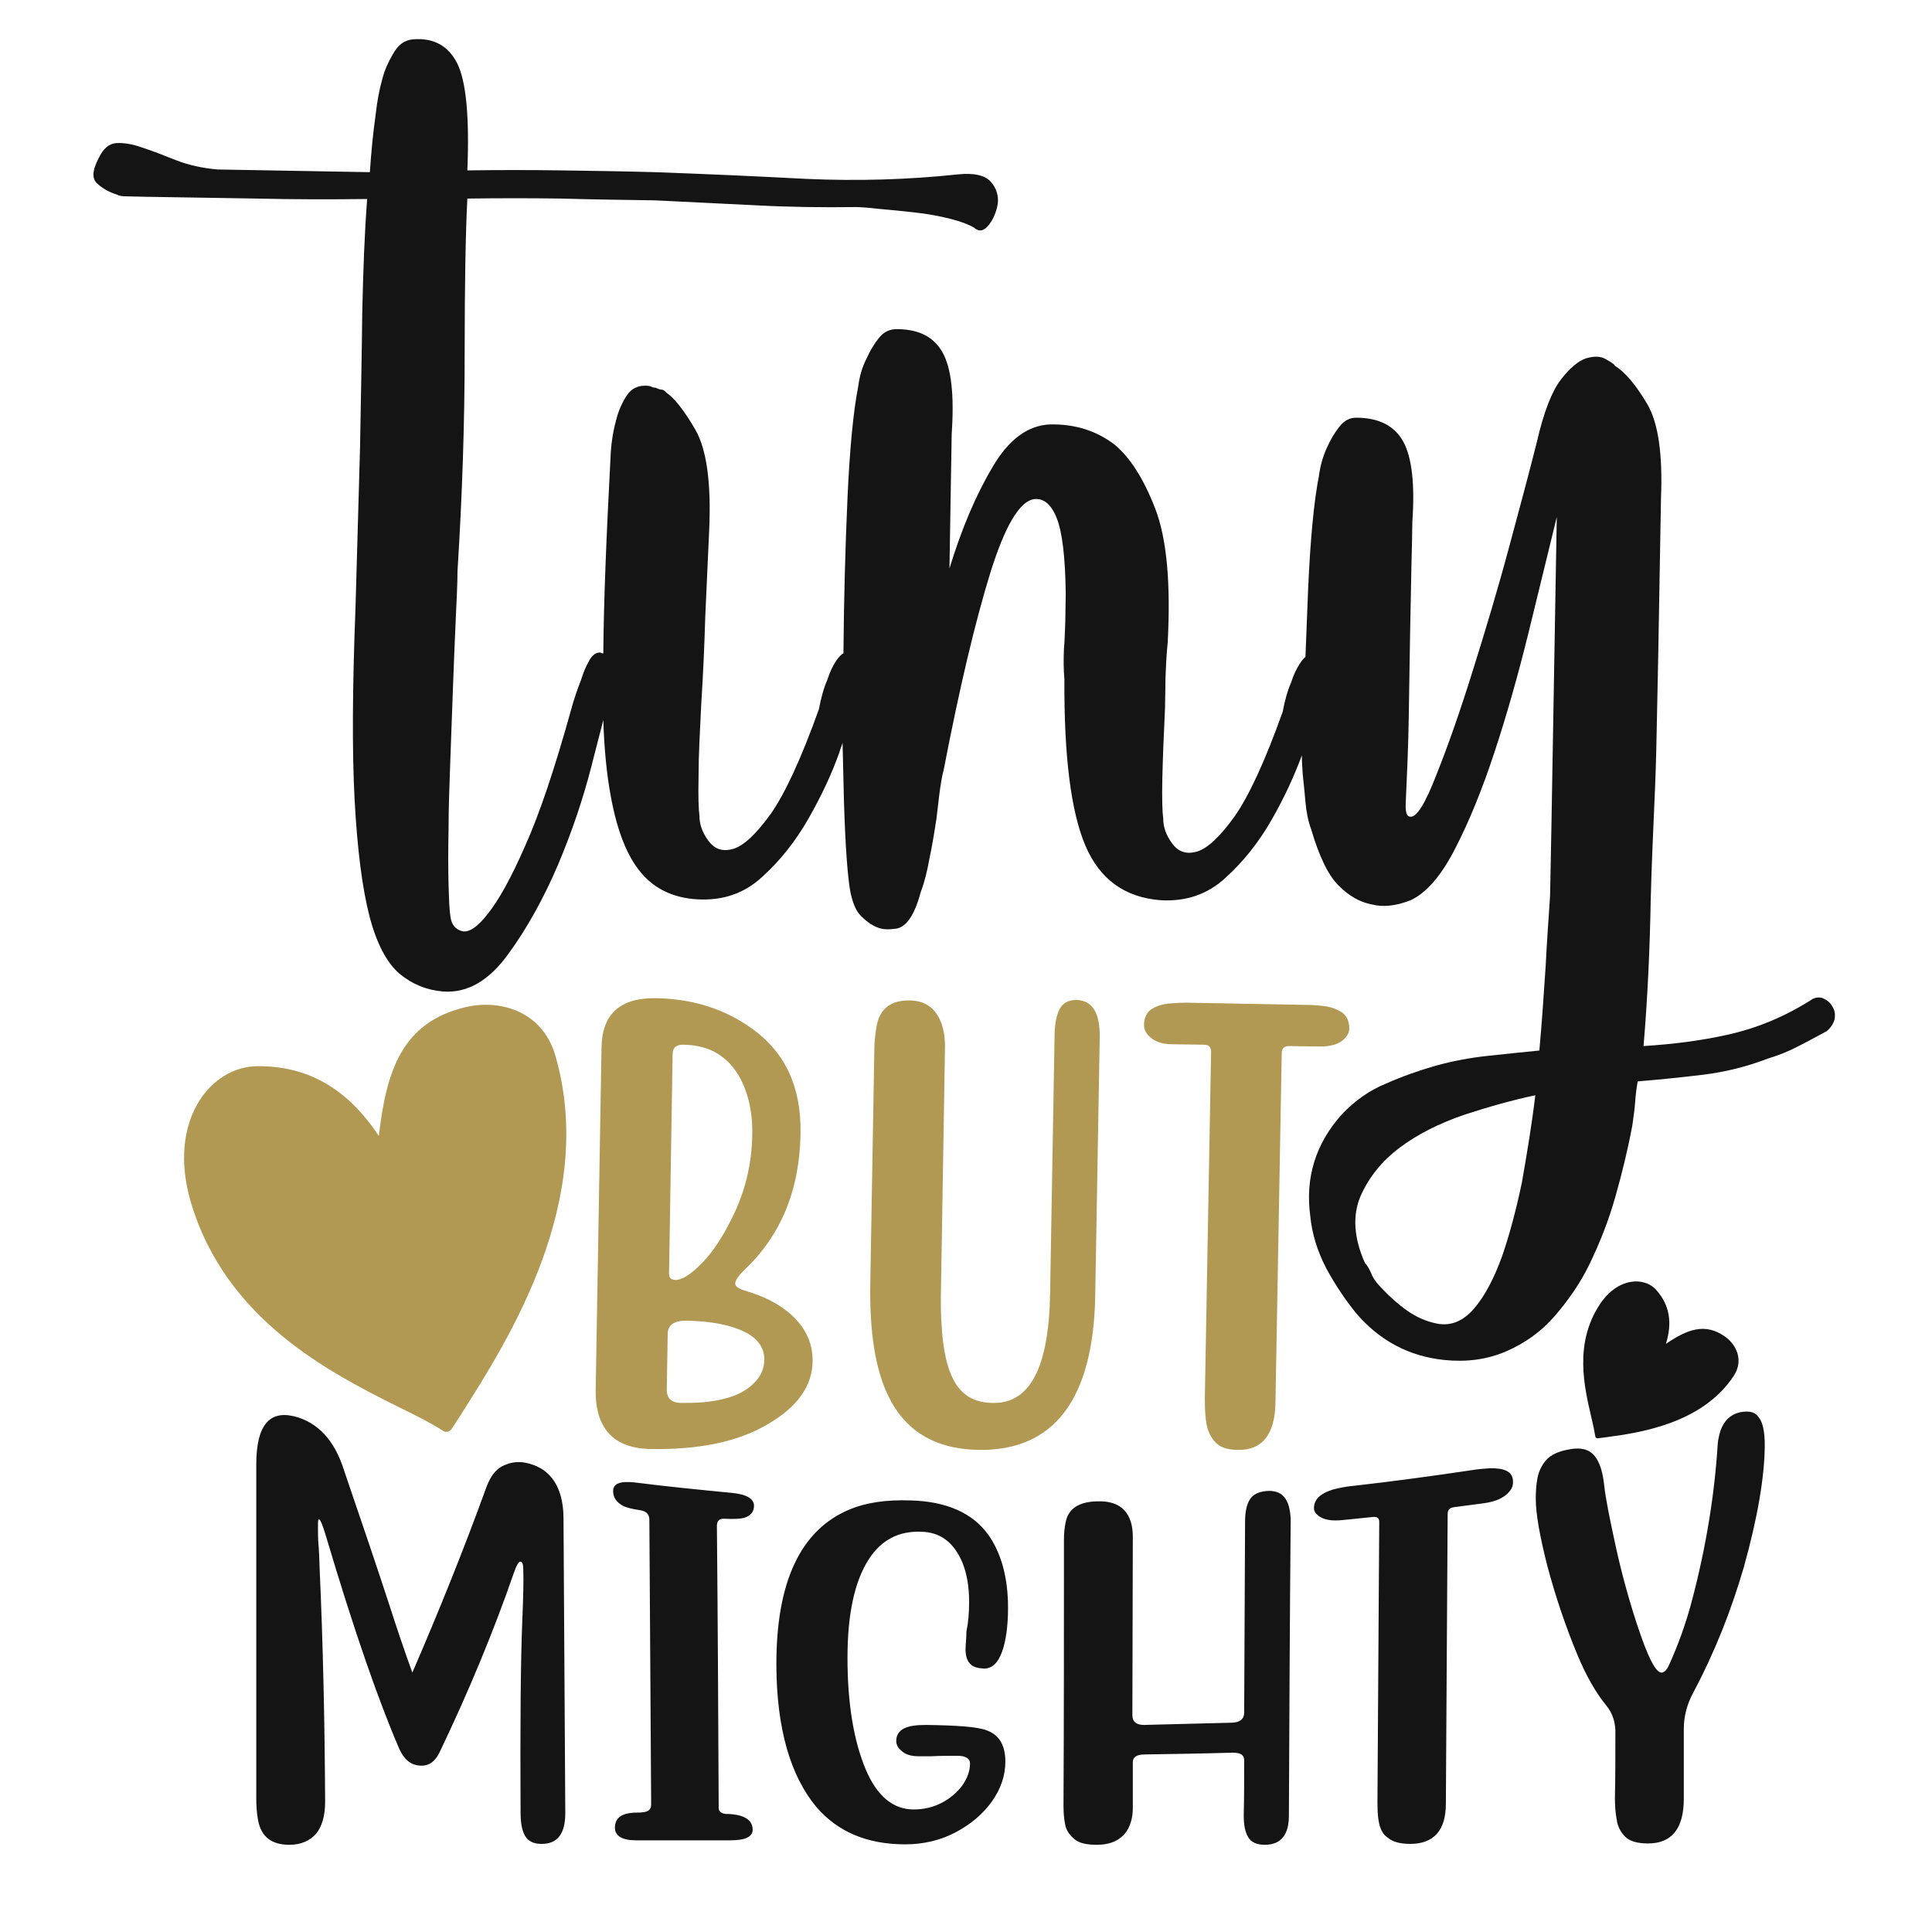 <?xml version="1.0" encoding="utf-8"?>
<!-- Generator: Adobe Illustrator 18.0.0, SVG Export Plug-In . SVG Version: 6.00 Build 0)  -->
<!DOCTYPE svg PUBLIC "-//W3C//DTD SVG 1.1//EN" "http://www.w3.org/Graphics/SVG/1.1/DTD/svg11.dtd">
<svg version="1.1" id="Layer_1" xmlns="http://www.w3.org/2000/svg" xmlns:xlink="http://www.w3.org/1999/xlink" x="0px" y="0px"
	 viewBox="0 0 432 432" enable-background="new 0 0 432 432" xml:space="preserve">
<path fill="#B19953" d="M176,293.2c-2.4-1.9-5.4-3.4-9.1-4.5c-1.7-0.5-2.5-1-2.5-1.7c0-0.7,0.7-1.7,2-3c8.2-7.7,12.4-17.9,12.6-30.5
	c0.2-10.4-3.4-18.1-10.7-23.4c-6.2-4.5-13.5-6.8-21.7-6.9c-7.9-0.1-12,3.5-12.1,11.1l-1.3,76.2c-0.2,8.8,3.9,13.3,12.1,13.5
	c11,0.2,19.7-1.6,26.3-5.5c6.6-3.8,10-8.5,10.1-14C181.8,300.1,179.9,296.3,176,293.2z M150.4,235.7c0-1.4,0.8-2.1,2.2-2.1
	c2.3,0,4.3,0.4,6.1,1.1c3.7,1.6,6.4,4.6,8,9.1c1.1,3,1.6,6.4,1.5,10.1c-0.1,6.4-1.6,12.6-4.5,18.4c-2.2,4.5-4.5,7.9-6.9,10.3
	c-2.4,2.4-4.3,3.6-5.7,3.6c-1,0-1.5-0.5-1.5-1.3L150.4,235.7z M166.2,311.1c-3.1,1.8-7.7,2.7-13.9,2.6c-2.2,0-3.3-1.1-3.2-3.2
	l0.2-12.2c0-2,1.4-3,4.1-3c5.4,0.1,9.7,0.9,12.9,2.4c3.1,1.5,4.7,3.7,4.6,6.5C170.8,307,169.2,309.3,166.2,311.1z M245.9,232.1
	l-1,57.5c-0.4,23.3-9.2,34.9-26.2,34.6c-9.6-0.2-16.3-4.2-20.1-12.1c-2.9-6-4.2-14.4-4-25.2l0.9-52c0-1.9,0.2-3.6,0.5-5.4
	c0.7-3.9,3.1-5.8,7.2-5.8c2.2,0,3.8,0.6,5,1.6c2.1,1.9,3.2,5,3.1,9.2l-0.9,54.2c-0.1,4.4,0.1,8.3,0.5,11.6c0.6,4.6,1.8,8.1,3.7,10.3
	c1.7,2,4.2,3.1,7.5,3.1c8.2,0.1,12.4-7.9,12.7-24.3l1-57.6c0-2.7,0.4-4.7,1.1-6.1c0.7-1.4,1.9-2.1,3.8-2.1
	C244.3,223.7,246,226.5,245.9,232.1z M301.7,230c0,1-0.6,2-1.7,2.8c-1.1,0.8-2.7,1.2-4.8,1.2l-7-0.1c-1,0-1.6,0.5-1.6,1.5l-1.4,78.1
	c-0.1,7.2-2.9,10.8-8.4,10.7c-2.4,0-4.1-0.6-5.1-1.8c-0.7-0.7-1.2-1.6-1.6-2.7c-0.5-1.5-0.7-3.9-0.7-7l1.4-77.5c0-1-0.5-1.6-1.5-1.6
	l-7.1-0.1c-2.1,0-3.7-0.5-4.8-1.4c-1.1-0.9-1.6-1.8-1.6-2.9c0-1.6,0.6-2.8,1.6-3.5c1.1-0.7,2.3-1.1,3.8-1.3c1.5-0.1,2.8-0.2,4-0.2
	l27.1,0.5c1.2,0,2.5,0.1,4,0.3c1.5,0.2,2.7,0.7,3.8,1.4C301.2,227.2,301.7,228.4,301.7,230z M124.2,236.1c9.3,32.3-10.4,63.3-21,80
	l-2.2,3.4c-0.2,0.3-0.5,0.5-0.8,0.6c-0.4,0.1-0.8,0.1-1.2-0.2c-2.6-1.7-6-3.4-9.9-5.3c-15.4-7.7-38.6-19.5-46.4-45.7
	c-5.4-18.2,4.3-30.4,14.8-30.5c11.3-0.1,20.2,5,27.2,15.6c1.7-14.5,5.1-25.4,19.4-28.8C111.7,223.4,121.3,226,124.2,236.1z"/>
<path fill="#141414" d="M126,339.5c0.1,22,0.3,44,0.4,65.9c0,4.6-1.7,6.9-5.3,6.9c-1.8,0-3-0.6-3.7-1.8c-0.7-1.2-1-3-1-5.2
	c-0.1-19.1,0-33.6,0.4-43.3c0.2-4.9,0.3-8.6,0.2-11.1c0-1.1-0.2-1.7-0.6-1.7c-0.4-0.1-0.9,0.8-1.5,2.5c-4.5,13-10,26.3-16.6,40.1
	c-1,2.1-2.4,3.1-4.3,3c-2.1-0.1-3.6-1.3-4.7-3.7c-4.5-10.4-10-26-16.5-47.9c-0.7-2.3-1.2-3.5-1.5-3.5c-0.2,0-0.2,0.6-0.2,1.8
	c0,1.4,0,2.6,0.1,3.7c0.1,1,0.2,3.1,0.3,6.2c0.7,15.7,1.1,32.9,1.2,51.5c0,3.1-0.7,5.5-2,7.1c-1.4,1.6-3.4,2.5-6,2.5
	c-4,0-6.3-1.8-7-5.5c-0.3-1.6-0.4-3.2-0.4-5c0-24.8,0-49.7,0-74.5c0-8.6,2.8-12.2,8.5-10.8c5.2,1.3,9,5.3,11.1,12
	C81.1,341,84.5,351,87.1,359c1.7,5.3,3.4,10.3,5.1,15c6.1-14.1,11.6-27.8,16.5-41.3c0.9-2.5,2.1-4.1,3.7-4.9c1.6-0.8,3.1-1,4.7-0.8
	c3.5,0.6,5.9,2.3,7.4,5.2C125.5,334.2,126,336.7,126,339.5z M162.2,339.6c2,0.1,3.4,0,4.2-0.2c1.5-0.5,2.2-1.4,2.2-2.7
	c0-1.6-1.7-2.6-5.1-2.9c-7.2-0.7-14.3-1.4-21.4-2.3c-3.4-0.4-5,0.2-5,1.9c0,1.4,0.7,2.5,2.2,3.3c0.7,0.4,2,0.7,3.9,1
	c1.3,0.2,2,0.9,2,2.1c0.1,21.2,0.3,42.5,0.4,63.7c0,0.6-0.2,1.1-0.7,1.4c-0.5,0.3-1.3,0.4-2.4,0.4c-3.4,0-5,1.1-5,3.4
	c0,1.8,1.6,2.8,4.7,2.8c7,0,14.1,0,21.1,0c3.4,0,5-0.8,5-2.4c0-1.3-0.7-2.3-2.2-2.9c-0.7-0.3-2-0.6-3.8-0.6c-1-0.1-1.6-0.5-1.6-1.4
	c-0.1-21.1-0.2-42.1-0.4-63.2C160.4,339.9,161,339.5,162.2,339.6z M215.9,368.8c0,1.6,0.4,2.7,1.2,3.4c0.6,0.6,1.6,0.8,2.9,0.9
	c1.8,0,3.1-1.2,4-3.6c0.9-2.4,1.4-5.8,1.4-10c0-6.7-1.5-12.2-4.4-16.3c-3.5-4.9-9.4-7.5-17.4-7.7c-5.4-0.2-10,0.5-13.6,2
	c-11,4.6-16.5,16.2-16.4,35.1c0.1,13.9,3.1,24.4,8.9,31.4c4.8,5.6,11.4,8.4,19.9,8.4c4.1,0,7.9-0.9,11.3-2.7
	c3.4-1.8,6.1-4.1,8.1-6.9c2-2.8,3-5.8,3-8.9c0-3.7-1.4-6-4.2-7c-2.1-0.8-6.6-1.1-13.5-1.2c-2.2,0-3.8,0.2-5,0.8
	c-1.1,0.6-1.7,1.5-1.7,2.8c0,0.8,0.4,1.6,1.3,2.3c0.8,0.7,2,1.1,3.6,1.1c1,0,2,0,3,0c1.9-0.1,3.9-0.1,5.8-0.1c1.8,0,2.8,0.6,2.8,1.7
	c0,1.7-0.6,3.3-1.7,4.9c-1.2,1.6-2.7,2.9-4.6,3.9c-1.9,1-4,1.5-6.3,1.5c-4.6,0-8.2-3-10.7-8.9c-2.7-6.4-4.1-14.8-4.1-25
	c0-9.8,1.6-17.2,4.8-22.1c2.8-4.3,6.7-6.3,11.7-6.1c4.3,0.1,7.3,2.4,9.2,6.9c1,2.5,1.5,5.4,1.5,8.7c0,2.6-0.2,4.8-0.6,6.7
	C216.1,366.2,215.9,367.6,215.9,368.8z M283.1,333.4c-1.8,0.2-3,0.8-3.7,2c-0.7,1.2-1,2.8-1,4.9c-0.1,14.2-0.1,28.4-0.2,42.6
	c0,1.5-0.9,2.2-2.7,2.3c-6.6,0.2-13.1,0.3-19.7,0.5c-1.7,0-2.6-0.7-2.6-2.2c0-13.3,0.1-26.6,0.1-39.9c0-2.5-0.6-4.5-1.9-5.9
	c-1.3-1.4-3.3-2.1-6.1-2c-4,0.1-6.4,1.6-7,4.6c-0.3,1.3-0.4,2.7-0.4,4.1c0,19.8,0,39.6-0.1,59.4c0,2.1,0.2,3.8,0.6,5
	c0.4,1,1,1.7,1.8,2.4c1,0.9,2.7,1.3,5,1.3c3.1,0,5.3-1,6.7-3c0.9-1.4,1.4-3.1,1.4-5.3c0-3.4,0-6.8,0-10.2c0-1.1,0.9-1.7,2.6-1.7
	c6.6-0.1,13.1-0.2,19.7-0.4c1.8,0,2.6,0.5,2.6,1.7c0,4.1,0,8.2-0.1,12.4c0,2.1,0.3,3.6,1,4.8c0.6,1.1,1.9,1.7,3.7,1.7
	c3.6,0,5.4-2.2,5.4-6.5c0.1-22.1,0.2-44.2,0.4-66.3C288.4,335.1,286.7,333.1,283.1,333.4z M336.9,328.9c-1-0.5-2.2-0.6-3.7-0.6
	c-1.4,0.1-2.7,0.2-3.9,0.4c-8.7,1.3-17.5,2.5-26.3,3.5c-1.2,0.1-2.5,0.3-3.9,0.6c-1.4,0.3-2.7,0.8-3.7,1.5c-1,0.7-1.6,1.7-1.6,2.9
	c0,0.8,0.5,1.5,1.6,2.1c1.1,0.6,2.6,0.8,4.7,0.6c2.3-0.2,4.6-0.5,6.9-0.7c1-0.1,1.4,0.3,1.4,1.1c-0.1,20.9-0.3,41.8-0.4,62.8
	c0,2.5,0.2,4.4,0.7,5.7c0.3,0.8,0.8,1.6,1.6,2.1c1,0.9,2.7,1.4,5,1.4c5.3,0,8-3,8-9c0.1-21.6,0.3-43.2,0.4-64.8
	c0-0.9,0.5-1.4,1.5-1.5c2.3-0.3,4.5-0.6,6.8-0.9c2-0.3,3.6-0.9,4.7-1.8c1.1-0.9,1.6-1.8,1.6-2.7
	C338.4,330.3,337.9,329.4,336.9,328.9z M392.6,316.2c-0.8-0.6-2-0.7-3.6-0.4c-2.1,0.5-3.5,1.9-4.3,4.1c-0.3,1-0.5,1.9-0.6,2.8
	c-0.7,11.4-2.6,23.1-5.7,34.9c-1.4,5.4-3.2,10.3-5.2,14.7c-0.5,1.1-1,1.6-1.6,1.7c-1.4,0.1-3.2-3.6-5.6-10.9
	c-1.9-5.8-3.5-11.7-4.8-17.7c-1.3-6-2.2-10.4-2.5-13.3c-0.4-3.9-1.5-6.4-3.2-7.5c-1.1-0.7-2.7-0.9-4.7-0.5c-2.3,0.4-4,1.2-5,2.3
	c-1,1.1-1.7,2.5-2,4c-0.3,1.5-0.4,3.1-0.4,4.7c0,3.4,0.9,8.4,2.6,15.1c1.8,6.7,4,13.3,6.7,19.8c2,4.8,4.2,8.6,6.5,11.4
	c1.4,1.7,2.1,3.8,2,6.5c0,4.7,0,9.4-0.1,14.1c0,1.7,0.1,3.3,0.4,4.9c0.2,1.5,0.9,2.8,1.9,3.8c1,1,2.7,1.5,5.1,1.5c5.3,0,8-3.3,8-10
	c0-5.2,0-10.4,0-15.6c0-2.8,0.7-5.5,2.1-8.1c4.8-9,8.5-18.4,11.3-28c3.1-11.1,4.7-20.4,4.7-27.5c0-1.4-0.1-2.7-0.4-4
	C393.9,317.8,393.4,316.9,392.6,316.2z M410.2,228c-0.3,1-0.9,1.9-1.8,2.6c-2.1,1.1-4.2,2.3-6.4,3.4c-2.1,1.1-4.4,2-6.7,2.7
	c-4.7,1.8-9.5,3-14.4,3.6c-4.9,0.6-9.8,1.1-14.7,1.5c-0.3,1.6-0.5,3.3-0.6,4.9c-0.1,1.6-0.4,3.3-0.6,4.9c-1,5.4-2.3,10.7-3.8,16
	c-1.5,5.3-3.5,10.4-5.9,15.3c-1.9,3.9-4.5,7.7-7.6,11.3c-3.1,3.6-6.8,6.2-11,8c-4.2,1.8-8.8,2.4-13.7,1.9
	c-7.9-0.8-14.5-4.3-19.8-10.5c-2.5-3.1-4.7-6.4-6.7-10.1c-1.9-3.7-3.1-7.5-3.5-11.4c-1.2-8.7,1.1-16.3,7.1-23c2.9-3,6.1-5.3,9.8-6.8
	c3.6-1.6,7.3-2.9,11.1-4c4-1.1,7.9-1.8,11.6-2.2c3.7-0.4,7.6-0.8,11.6-1.2c0.6-6.5,1-12.8,1.4-18.7c0.3-5.9,0.7-11.3,1-15.9
	l0.3-15.4l1.2-69.3c-2,8.1-4.1,16.9-6.4,26.2c-2.3,9.3-4.8,18.1-7.5,26.3c-2.7,8.2-5.6,15.4-8.8,21.6c-3.1,6.1-6.5,10-10,11.6
	c-3.3,1.3-6.2,1.6-8.8,0.9c-2.6-0.5-5-1.9-7.3-4.2c-2.3-2.3-4.3-6.4-6.1-12.5c-0.7-1.9-1.1-3.9-1.3-6.2c-0.2-2.2-0.4-4.3-0.6-6.1
	c-0.1-1.5-0.2-2.9-0.2-4.3c-1.7,4.6-3.9,9.4-6.7,14.3c-2.9,5.1-6.4,9.5-10.4,13.1c-4,3.7-8.8,5.3-14.4,5
	c-8.1-0.6-13.7-4.7-16.9-12.2c-3.2-7.5-4.8-19.9-4.7-37.2c-0.2-2.3-0.2-4.6-0.1-6.8c0.2-2.2,0.2-4.3,0.3-6.1l0.1-6.3
	c-0.1-8.2-0.8-13.8-2-16.8c-1.2-3.1-2.9-4.5-5-4.3c-3.3,0.4-6.6,6-9.9,16.6c-3.3,10.7-6.8,25.3-10.4,44c-0.2,0.7-0.5,2.1-0.8,4.2
	c-0.3,2.1-0.5,4.3-0.8,6.6c-0.5,3.3-1,6.3-1.6,9.1c-0.5,2.8-1.1,5.2-1.9,7.3c-1.5,5.6-3.5,8.3-6.1,8.3c-1.4,0.2-2.7,0.1-3.8-0.4
	c-1.2-0.5-2.3-1.3-3.5-2.5c-1.2-1.2-1.9-3.1-2.4-5.6c-0.6-3.5-1.1-10.3-1.4-20.3c-0.1-4.1-0.2-8.4-0.3-12.8
	c-0.2,0.7-0.5,1.3-0.7,2.1c-1.7,4.8-4,9.7-6.9,14.8c-2.9,5.1-6.4,9.5-10.4,13.1c-4,3.7-8.8,5.3-14.4,5c-5.4-0.3-9.6-2.3-12.7-6
	c-3.1-3.7-5.3-9.3-6.7-16.9c-0.9-4.8-1.5-10.5-1.7-17.2c-0.6,2.4-1.5,5.9-2.7,10.5c-1.8,7-4.2,14.2-7.4,21.8
	c-3.2,7.5-6.9,14.2-11.2,20.1c-4.3,5.9-9.1,8.7-14.5,8.3c-3.7-0.3-6.9-1.6-9.8-4c-2.8-2.4-5.1-6.7-6.7-12.9
	c-1.6-6.2-2.7-14.8-3.3-25.8c-0.6-11-0.5-25.5,0.2-43.4l1-35.4c0.2-11,0.4-21.1,0.5-30.3c0.2-9.2,0.5-17.7,1.1-25.4
	c-8.2,0.1-16.4,0.1-24.7-0.1c-8.3-0.1-16.6-0.3-25-0.4l-4.2-0.1c-0.9,0-1.6-0.1-2.1-0.4c-1.6-0.5-3.1-1.3-4.3-2.4
	c-1.3-1.1-1.2-3,0.3-5.8c1-2.1,2.3-3.2,3.9-3.3c1.6-0.1,3.6,0.2,5.8,1c2.2,0.7,4.7,1.7,7.5,2.8c2.8,1.1,5.9,1.8,9.4,2.1l34,0.6
	c0.3-4.4,0.7-8.7,1.3-12.9c0.3-2.8,0.8-5.5,1.5-8c0.5-1.9,1.3-3.7,2.3-5.4C89,10,90.4,9,92.3,8.8c4.6-0.4,7.9,1.4,9.9,5.3
	c2,3.9,2.8,11.9,2.3,24c7-0.1,14-0.1,21,0c7,0.1,14,0.2,21,0.4c11.2,0.4,22.5,0.9,33.8,1.5c11.3,0.5,22.6,0.2,33.8-1
	c3.7-0.4,6.2,0.2,7.5,1.7c1.3,1.5,1.7,3.2,1.5,4.9c-0.3,1.7-0.9,3.3-2,4.7c-1.1,1.4-2.2,1.6-3.3,0.6c-1.2-0.7-3-1.4-5.4-2
	c-2.4-0.6-5.1-1.1-7.9-1.4c-2.8-0.3-5.5-0.6-8-0.8c-2.6-0.3-4.3-0.4-5.2-0.4c-7.5,0.1-14.9,0-22.4-0.4c-7.5-0.4-14.9-0.7-22.4-1.1
	c-7-0.1-14-0.2-21-0.4c-7-0.1-14-0.1-21,0c-0.4,7.9-0.6,19.4-0.6,34.5c0,15.1-0.5,31.3-1.6,48.8c0,2.8-0.2,6.4-0.4,10.9
	c-0.2,4.4-0.4,9.3-0.6,14.7c-0.2,5.4-0.4,10.9-0.6,16.5c-0.2,5.6-0.4,10.8-0.4,15.6c-0.1,4.8-0.1,8.9,0,12.4c0.1,3.5,0.2,5.8,0.4,7
	c0.2,1.9,1.1,3,2.6,3.4c1.5,0.4,3.5-0.9,5.8-3.9c2.4-3,5.2-8,8.3-15.1c3.2-7.1,6.6-17.2,10.3-30.5c0.7-2.6,1.5-4.8,2.2-6.6
	c0.5-1.6,1.1-3.1,1.8-4.3c0.7-1.3,1.5-1.9,2.5-1.9c0.2,0.1,0.4,0.2,0.7,0.2c0.1-11.9,0.7-26.4,1.6-43.5c0.1-3,0.5-5.8,1.2-8.4
	c0.5-2.1,1.3-4,2.4-5.7c1.1-1.7,2.8-2.5,5.1-2.2c0.5,0.2,0.9,0.4,1.4,0.4c0.5,0.2,0.9,0.4,1.2,0.4c0.4,0,0.8,0.2,1.2,0.7
	c1.8,1.2,4,4,6.5,8.3c2.5,4.4,3.5,11.7,3.1,21.9c-0.3,6.3-0.6,12.9-0.9,19.8c-0.2,6.9-0.5,13.4-0.9,19.6c-0.3,6.2-0.6,11.5-0.6,16.1
	c-0.1,4.6,0,7.5,0.2,8.9c0,1.9,0.6,3.7,2,5.6c1.4,1.9,3.2,2.5,5.6,1.8c2.3-0.7,5.1-3.3,8.4-7.9c3.2-4.6,6.8-12.4,10.7-23.3
	c0.5-2.6,1.1-4.8,1.9-6.6c0.5-1.6,1.2-3.1,2-4.3c0.6-0.8,1.1-1.4,1.6-1.6c0-0.1,0-0.3,0-0.4c0.1-11.8,0.4-23.2,0.9-34.3
	c0.5-11.1,1.3-19.4,2.4-25c0.3-2.3,0.9-4.4,1.9-6.3c0.7-1.6,1.6-3.1,2.7-4.5s2.5-2.1,4.4-2c4.7,0.1,8,1.8,9.9,5.3
	c1.9,3.4,2.6,9.4,2,18.1l-0.5,30.1c2.7-8.8,5.9-16.4,9.6-22.6c3.6-6.2,7.9-9.4,12.9-9.6c5.4-0.1,10.2,1.3,14.4,4.5
	c3.5,2.9,6.5,7.6,9.1,14.3c2.6,6.7,3.5,16.7,2.8,30c-0.3,2.8-0.4,5.5-0.5,8c0,2.6-0.1,4.8-0.1,6.7c-0.3,6.1-0.5,11.3-0.6,15.8
	c-0.1,4.4,0,7.4,0.2,8.8c0,1.9,0.6,3.7,2,5.6c1.4,1.9,3.2,2.5,5.6,1.8c2.3-0.7,5.1-3.3,8.4-7.9c3.2-4.6,6.8-12.4,10.7-23.3
	c0.5-2.6,1.1-4.8,1.9-6.6c0.5-1.6,1.2-3.1,2-4.3c0.4-0.6,0.8-1.1,1.2-1.4c0.2-5.1,0.4-10.2,0.6-15.2c0.5-11.2,1.3-19.6,2.4-25.2
	c0.3-2.3,0.9-4.5,1.9-6.6c0.7-1.6,1.6-3.1,2.7-4.5s2.4-2.1,4.1-2c4.9,0.1,8.3,1.9,10.2,5.4c1.9,3.5,2.6,9.5,2,17.9
	c0,2.1-0.1,5.4-0.2,9.8c-0.1,4.4-0.2,9.5-0.3,15.2c-0.1,5.7-0.2,11.9-0.3,18.6c-0.1,6.7-0.4,13.2-0.7,19.8c0,1.6,0.3,2.5,1,2.5
	c1.4,0.3,3.4-2.9,5.9-9.4c2.6-6.5,5.3-14.2,8.1-23.2c2.8-8.9,5.6-18.2,8.2-27.9c2.6-9.6,4.7-17.5,6.2-23.5
	c1.5-6.5,3.3-11.1,5.3-13.7c2-2.6,3.9-4.2,5.7-4.8c1.8-0.5,3.3-0.5,4.5,0.3c1.3,0.7,1.9,1.2,1.9,1.4c2.3,1.4,4.7,4.3,7.2,8.5
	c2.5,4.2,3.5,11.3,3.1,21.1l-0.6,34.3c-0.1,4.7-0.2,9.6-0.3,14.7c-0.1,5.1-0.2,10.2-0.4,15.1c-0.2,4.9-0.4,9.6-0.6,14
	c-0.2,4.4-0.3,8.4-0.4,11.9c-0.2,11-0.7,21.8-1.6,32.5c6.5-0.4,12.9-1.2,19.1-2.6c6.2-1.4,12.3-3.9,18.2-7.6
	c0.9-0.7,1.9-0.8,2.8-0.5c0.9,0.4,1.7,1,2.2,2C410.3,226,410.4,226.9,410.2,228z M343.3,244.9c-5.2,1.1-10.5,2.6-16,4.4
	c-5.5,1.9-10.3,4.3-14.3,7.3c-4,3-6.9,6.6-8.8,10.9c-1.8,4.3-1.5,9.3,1,14.9c0.5,0.5,0.9,1.2,1.4,2.3c0.4,1.1,1.2,2.2,2.4,3.4
	c1.8,1.9,3.7,3.6,5.7,5c2,1.4,4.2,2.4,6.8,2.9c3,0.5,5.7-0.6,8.1-3.4c2.4-2.8,4.4-6.6,6.2-11.5c1.7-4.9,3.2-10.5,4.5-16.7
	C341.4,258.1,342.5,251.6,343.3,244.9z M370.4,288.5c-2.7-3.1-8.7-2.9-12.7,3.2c-5.8,8.8-3.4,18.6-1.9,25.1c0.4,1.6,0.7,3.1,0.9,4.3
	c0,0.2,0.1,0.3,0.2,0.4c0.1,0.1,0.2,0.1,0.4,0.1l1.6-0.2c7.6-1,21.7-3,28.8-13.8c2.2-3.4,0.6-6.8-1.8-8.6c-4.6-3.4-8.7-1.7-13.4,1.5
	C374,295.7,373.3,291.8,370.4,288.5z"/>
</svg>
